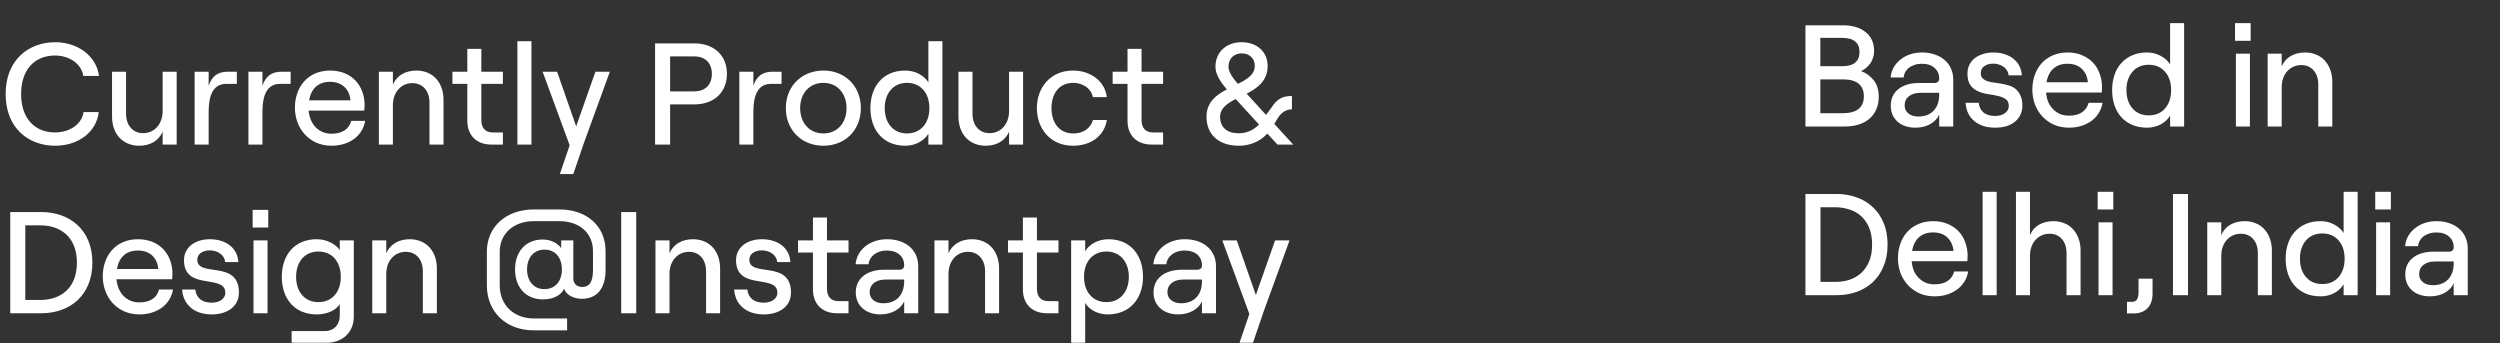 <svg width="415" height="57" viewBox="0 0 415 57" fill="none" xmlns="http://www.w3.org/2000/svg">
<rect x="0" y="0" width="415" height="57" fill="#333333" stroke="none"/>
<path d="M9.144 24.192C4.824 24.192 0.936 21.36 0.936 15.6C0.936 9.84 4.872 7.008 9.144 7.008C12.96 7.008 15.984 9.312 16.44 12.6H13.824C13.536 10.632 11.568 9.216 9.12 9.216C5.856 9.216 3.504 11.448 3.504 15.6C3.504 19.752 5.856 21.984 9.12 21.984C11.616 21.984 13.608 20.568 13.872 18.6H16.392C16.032 21.888 13.032 24.192 9.144 24.192ZM29.325 11.904V24H26.997V21.864C26.349 23.376 24.909 24.192 23.109 24.192C20.373 24.192 18.597 22.224 18.597 19.344V11.904H20.925V18.888C20.925 20.808 22.053 22.104 23.757 22.104C25.653 22.104 26.997 20.568 26.997 18.456V11.904H29.325ZM39.316 13.92H37.564C35.356 13.92 34.636 15.888 34.636 18.528V24H32.308V11.904H34.636V14.232C35.188 12.624 36.148 11.904 37.852 11.904H39.316V13.92ZM48.246 13.92H46.494C44.286 13.92 43.566 15.888 43.566 18.528V24H41.238V11.904H43.566V14.232C44.118 12.624 45.078 11.904 46.782 11.904H48.246V13.92ZM58.292 20.064H60.62C60.188 22.56 58.004 24.192 55.028 24.192C51.284 24.192 48.956 21.24 48.956 17.88C48.956 14.496 51.068 11.712 54.788 11.712C58.532 11.712 60.524 14.376 60.524 17.448C60.524 17.76 60.5 18.144 60.476 18.36H51.236C51.428 20.64 52.916 22.2 55.028 22.2C56.804 22.2 57.956 21.432 58.292 20.064ZM54.788 13.584C52.892 13.584 51.668 14.64 51.308 16.656H58.172C58.028 14.808 56.78 13.584 54.788 13.584ZM62.894 24V11.904H65.222V14.04C65.87 12.528 67.31 11.712 69.11 11.712C71.846 11.712 73.622 13.68 73.622 16.56V24H71.294V17.016C71.294 15.096 70.166 13.8 68.462 13.8C66.566 13.8 65.222 15.336 65.222 17.448V24H62.894ZM77.575 8.112H79.903V11.904H83.479V13.92H79.903V19.968C79.903 21.264 80.599 21.984 81.775 21.984H83.479V24H81.583C79.135 24 77.575 22.512 77.575 20.04V13.92H75.103V11.904H77.575V8.112ZM85.889 24V6.84H88.217V24H85.889ZM101.237 11.904L96.989 23.568L95.165 28.896H92.933L94.564 24.12L90.076 11.904H92.477L95.644 20.976L98.837 11.904H101.237ZM108.743 24V7.2H115.247C118.631 7.2 120.671 9.288 120.671 12.264C120.671 15.24 118.631 17.328 115.247 17.328H111.239V24H108.743ZM111.239 15.168H115.175C117.335 15.168 118.175 13.8 118.175 12.264C118.175 10.728 117.335 9.36 115.175 9.36H111.239V15.168ZM129.738 13.92H127.986C125.778 13.92 125.058 15.888 125.058 18.528V24H122.73V11.904H125.058V14.232C125.61 12.624 126.57 11.904 128.274 11.904H129.738V13.92ZM136.688 24.192C133.064 24.192 130.448 21.576 130.448 17.952C130.448 14.328 133.064 11.712 136.688 11.712C140.312 11.712 142.904 14.328 142.904 17.952C142.904 21.576 140.312 24.192 136.688 24.192ZM136.688 22.152C138.968 22.152 140.528 20.424 140.528 17.952C140.528 15.48 138.968 13.752 136.688 13.752C134.384 13.752 132.824 15.48 132.824 17.952C132.824 20.424 134.384 22.152 136.688 22.152ZM150.295 24.192C146.575 24.192 144.487 21.552 144.487 17.952C144.487 14.352 146.575 11.712 150.271 11.712C151.927 11.712 153.391 12.504 154.111 13.68V6.84H156.439V24H154.111V22.2C153.391 23.4 151.903 24.192 150.295 24.192ZM150.559 22.152C152.815 22.152 154.279 20.472 154.279 17.952C154.279 15.432 152.815 13.752 150.559 13.752C148.327 13.752 146.863 15.432 146.863 17.952C146.863 20.472 148.327 22.152 150.559 22.152ZM169.833 11.904V24H167.505V21.864C166.857 23.376 165.417 24.192 163.617 24.192C160.881 24.192 159.105 22.224 159.105 19.344V11.904H161.433V18.888C161.433 20.808 162.561 22.104 164.265 22.104C166.161 22.104 167.505 20.568 167.505 18.456V11.904H169.833ZM178.12 24.192C174.304 24.192 172.12 21.288 172.12 17.952C172.12 14.616 174.304 11.712 178.12 11.712C180.952 11.712 183.4 13.392 183.736 16.128H181.408C181.192 14.76 179.8 13.752 178.168 13.752C175.744 13.752 174.544 15.624 174.544 17.952C174.544 20.28 175.768 22.152 178.168 22.152C179.824 22.152 181.048 21.288 181.432 19.92H183.736C183.352 22.464 181.192 24.192 178.12 24.192ZM187.169 8.112H189.497V11.904H193.073V13.92H189.497V19.968C189.497 21.264 190.193 21.984 191.369 21.984H193.073V24H191.177C188.729 24 187.169 22.512 187.169 20.04V13.92H184.697V11.904H187.169V8.112ZM214.678 24H212.062L210.382 22.176C209.038 23.616 207.334 24.192 205.63 24.192C202.39 24.192 200.278 22.392 200.278 19.392C200.278 16.968 201.886 15.768 203.662 14.832C202.63 13.656 201.766 12.36 201.766 11.088C201.766 8.664 203.542 7.008 206.11 7.008C208.654 7.008 210.43 8.616 210.43 10.944C210.43 13.416 208.75 14.616 206.95 15.552L210.166 19.08L211.03 17.904C212.11 16.176 213.238 15.936 214.462 15.936V18.144C213.43 18.144 212.614 18.792 212.158 19.536L211.534 20.568L214.678 24ZM203.926 11.064C203.926 12 204.742 13.056 205.486 13.92C207.022 13.176 208.294 12.384 208.294 10.92C208.294 9.696 207.406 8.856 206.11 8.856C204.814 8.856 203.926 9.768 203.926 11.064ZM205.63 22.128C206.71 22.128 207.958 21.768 208.99 20.664L205.126 16.44C203.686 17.184 202.534 17.976 202.534 19.416C202.534 21.12 203.686 22.128 205.63 22.128ZM1.704 52V35.2H6.864C11.544 35.2 15.336 38.128 15.336 43.6C15.336 49.072 11.544 52 6.864 52H1.704ZM4.2 49.792H6.72C9.84 49.792 12.768 48.04 12.768 43.6C12.768 39.16 9.84 37.408 6.72 37.408H4.2V49.792ZM26.394 48.064H28.722C28.29 50.56 26.106 52.192 23.13 52.192C19.386 52.192 17.058 49.24 17.058 45.88C17.058 42.496 19.17 39.712 22.89 39.712C26.634 39.712 28.626 42.376 28.626 45.448C28.626 45.76 28.602 46.144 28.578 46.36H19.338C19.53 48.64 21.018 50.2 23.13 50.2C24.906 50.2 26.058 49.432 26.394 48.064ZM22.89 41.584C20.994 41.584 19.77 42.64 19.41 44.656H26.274C26.13 42.808 24.882 41.584 22.89 41.584ZM35.127 52.192C32.295 52.192 30.399 50.608 30.231 48.064H32.415C32.559 49.456 33.567 50.248 35.127 50.248C36.519 50.248 37.407 49.504 37.407 48.616C37.407 45.4 30.543 48.352 30.543 43.192C30.543 41.104 32.319 39.712 34.839 39.712C37.575 39.712 39.447 41.224 39.567 43.504H37.383C37.215 42.112 35.871 41.56 34.839 41.56C33.591 41.56 32.751 42.184 32.751 43.12C32.751 46.12 39.663 43.048 39.663 48.568C39.663 50.776 37.863 52.192 35.127 52.192ZM41.938 34.84H44.53V37.768H41.938V34.84ZM42.082 52V39.904H44.41V52H42.082ZM56.403 39.904H58.731V52.576C58.731 55.12 56.883 56.896 54.243 56.896H48.411V54.952H54.003C55.395 54.952 56.403 53.896 56.403 52.432V50.464C55.827 51.496 54.291 52.192 52.587 52.192C48.867 52.192 46.779 49.552 46.779 45.952C46.779 42.352 48.867 39.712 52.563 39.712C54.171 39.712 55.659 40.456 56.403 41.512V39.904ZM52.851 50.152C55.107 50.152 56.571 48.496 56.571 45.952C56.571 43.408 55.107 41.752 52.851 41.752C50.619 41.752 49.155 43.408 49.155 45.952C49.155 48.496 50.619 50.152 52.851 50.152ZM61.793 52V39.904H64.121V42.04C64.769 40.528 66.209 39.712 68.009 39.712C70.745 39.712 72.521 41.68 72.521 44.56V52H70.193V45.016C70.193 43.096 69.065 41.8 67.361 41.8C65.465 41.8 64.121 43.336 64.121 45.448V52H61.793ZM92.843 34.768C97.451 34.768 100.523 37.552 100.523 41.68V44.824C100.523 47.92 99.059 49.6 96.611 49.6C95.195 49.6 93.971 48.952 93.635 47.92C93.203 48.928 91.979 49.696 90.131 49.696C87.179 49.696 85.499 47.584 85.499 44.728C85.499 41.848 87.179 39.76 90.107 39.76C91.379 39.76 92.555 40.336 93.155 41.2V39.904H95.171V46.264C95.171 47.08 95.771 47.632 96.635 47.632C97.883 47.632 98.435 46.744 98.435 44.824V41.68C98.435 38.704 96.203 36.712 92.843 36.712H88.619C85.259 36.712 82.955 38.8 82.955 41.776V47.368C82.955 50.608 85.259 52.864 88.619 52.864H94.139V54.832H88.619C84.011 54.856 80.819 51.76 80.819 47.368V41.776C80.819 37.648 84.011 34.768 88.619 34.768H92.843ZM90.395 47.992C92.147 47.992 93.275 46.696 93.275 44.728C93.275 42.736 92.147 41.44 90.395 41.44C88.643 41.44 87.491 42.736 87.491 44.728C87.491 46.696 88.643 48.016 90.395 47.992ZM103.118 52V35.2H105.614V52H103.118ZM108.808 52V39.904H111.136V42.04C111.784 40.528 113.224 39.712 115.024 39.712C117.76 39.712 119.536 41.68 119.536 44.56V52H117.208V45.016C117.208 43.096 116.08 41.8 114.376 41.8C112.48 41.8 111.136 43.336 111.136 45.448V52H108.808ZM126.767 52.192C123.935 52.192 122.039 50.608 121.871 48.064H124.055C124.199 49.456 125.207 50.248 126.767 50.248C128.159 50.248 129.047 49.504 129.047 48.616C129.047 45.4 122.183 48.352 122.183 43.192C122.183 41.104 123.959 39.712 126.479 39.712C129.215 39.712 131.087 41.224 131.207 43.504H129.023C128.855 42.112 127.511 41.56 126.479 41.56C125.231 41.56 124.391 42.184 124.391 43.12C124.391 46.12 131.303 43.048 131.303 48.568C131.303 50.776 129.503 52.192 126.767 52.192ZM134.95 36.112H137.278V39.904H140.854V41.92H137.278V47.968C137.278 49.264 137.974 49.984 139.15 49.984H140.854V52H138.958C136.51 52 134.95 50.512 134.95 48.04V41.92H132.478V39.904H134.95V36.112ZM147.24 39.712C150.36 39.712 152.424 41.512 152.424 44.2V52H150.096V50.032C149.52 51.328 147.984 52.192 146.16 52.192C143.688 52.192 142.056 50.704 142.056 48.544C142.056 46.216 143.904 44.776 146.76 44.776H149.28C149.832 44.776 150.096 44.488 150.096 44.056C150.096 42.592 149.04 41.584 147.168 41.584C145.488 41.584 144.264 42.64 144.192 43.864H142.032C142.224 41.488 144.384 39.712 147.24 39.712ZM146.616 50.344C148.824 50.344 150.096 48.928 150.096 46.696V46.408H146.976C145.392 46.408 144.36 47.224 144.36 48.496C144.36 49.6 145.272 50.344 146.616 50.344ZM155.121 52V39.904H157.449V42.04C158.097 40.528 159.537 39.712 161.337 39.712C164.073 39.712 165.849 41.68 165.849 44.56V52H163.521V45.016C163.521 43.096 162.393 41.8 160.689 41.8C158.793 41.8 157.449 43.336 157.449 45.448V52H155.121ZM169.802 36.112H172.13V39.904H175.706V41.92H172.13V47.968C172.13 49.264 172.826 49.984 174.002 49.984H175.706V52H173.81C171.362 52 169.802 50.512 169.802 48.04V41.92H167.33V39.904H169.802V36.112ZM177.811 56.896V39.904H180.139V41.704C180.859 40.504 182.323 39.712 184.003 39.712C187.651 39.712 189.739 42.352 189.739 45.952C189.739 49.552 187.555 52.192 183.883 52.192C182.275 52.192 180.835 51.448 180.139 50.296V56.896H177.811ZM183.667 50.152C185.899 50.152 187.387 48.472 187.387 45.952C187.387 43.432 185.899 41.752 183.667 41.752C181.411 41.752 179.947 43.432 179.947 45.952C179.947 48.472 181.411 50.152 183.667 50.152ZM196.67 39.712C199.79 39.712 201.854 41.512 201.854 44.2V52H199.526V50.032C198.95 51.328 197.414 52.192 195.59 52.192C193.118 52.192 191.486 50.704 191.486 48.544C191.486 46.216 193.334 44.776 196.19 44.776H198.71C199.262 44.776 199.526 44.488 199.526 44.056C199.526 42.592 198.47 41.584 196.598 41.584C194.918 41.584 193.694 42.64 193.622 43.864H191.462C191.654 41.488 193.814 39.712 196.67 39.712ZM196.046 50.344C198.254 50.344 199.526 48.928 199.526 46.696V46.408H196.406C194.822 46.408 193.79 47.224 193.79 48.496C193.79 49.6 194.702 50.344 196.046 50.344ZM214.065 39.904L209.817 51.568L207.993 56.896H205.761L207.393 52.12L202.905 39.904H205.305L208.473 48.976L211.665 39.904H214.065Z" fill="white"/>
<path d="M299.704 4.2H305.92C307.504 4.2 308.76 4.576 309.688 5.328C310.632 6.064 311.104 7.128 311.104 8.52C311.104 8.904 311.04 9.272 310.912 9.624C310.8 9.976 310.64 10.296 310.432 10.584C310.224 10.856 309.992 11.096 309.736 11.304C309.48 11.512 309.216 11.68 308.944 11.808C309.776 12.112 310.472 12.616 311.032 13.32C311.592 14.008 311.872 14.928 311.872 16.08C311.872 16.848 311.736 17.536 311.464 18.144C311.208 18.752 310.832 19.272 310.336 19.704C309.856 20.12 309.264 20.44 308.56 20.664C307.872 20.888 307.096 21 306.232 21H299.704V4.2ZM305.8 10.992C306.744 10.992 307.456 10.8 307.936 10.416C308.432 10.016 308.68 9.424 308.68 8.64C308.68 7.072 307.712 6.288 305.776 6.288H302.176V10.992H305.8ZM305.896 18.792C307.08 18.792 307.96 18.552 308.536 18.072C309.112 17.592 309.4 16.896 309.4 15.984C309.4 15.072 309.112 14.376 308.536 13.896C307.96 13.416 307.08 13.176 305.896 13.176H302.176V18.792H305.896ZM319.053 8.712C319.837 8.712 320.541 8.824 321.165 9.048C321.805 9.256 322.349 9.56 322.797 9.96C323.261 10.344 323.613 10.816 323.853 11.376C324.109 11.92 324.237 12.528 324.237 13.2V21H321.909V19.032C321.621 19.688 321.117 20.216 320.397 20.616C319.693 21 318.885 21.192 317.973 21.192C316.725 21.192 315.725 20.856 314.973 20.184C314.237 19.512 313.869 18.632 313.869 17.544C313.869 16.376 314.293 15.456 315.141 14.784C315.989 14.112 317.133 13.776 318.573 13.776H321.093C321.365 13.776 321.565 13.712 321.693 13.584C321.837 13.456 321.909 13.28 321.909 13.056C321.909 12.32 321.653 11.728 321.141 11.28C320.645 10.816 319.925 10.584 318.98 10.584C318.565 10.584 318.173 10.648 317.805 10.776C317.453 10.888 317.141 11.048 316.869 11.256C316.613 11.464 316.405 11.712 316.245 12C316.101 12.272 316.021 12.56 316.005 12.864H313.845C313.893 12.272 314.053 11.728 314.325 11.232C314.613 10.72 314.989 10.28 315.453 9.912C315.917 9.528 316.453 9.232 317.061 9.024C317.669 8.816 318.333 8.712 319.053 8.712ZM318.429 19.344C319.533 19.344 320.389 19.016 320.997 18.36C321.605 17.704 321.909 16.816 321.909 15.696V15.408H318.789C317.989 15.408 317.349 15.6 316.869 15.984C316.405 16.352 316.173 16.856 316.173 17.496C316.173 18.056 316.381 18.504 316.797 18.84C317.213 19.176 317.757 19.344 318.429 19.344ZM331.181 21.192C329.757 21.192 328.605 20.824 327.725 20.088C326.845 19.352 326.365 18.344 326.285 17.064H328.469C328.549 17.768 328.821 18.312 329.285 18.696C329.765 19.064 330.397 19.248 331.181 19.248C331.885 19.248 332.437 19.088 332.837 18.768C333.253 18.448 333.461 18.064 333.461 17.616C333.461 17.072 333.293 16.688 332.957 16.464C332.621 16.224 332.197 16.048 331.685 15.936C331.173 15.808 330.621 15.704 330.029 15.624C329.437 15.544 328.885 15.392 328.373 15.168C327.861 14.944 327.437 14.608 327.101 14.16C326.765 13.712 326.597 13.056 326.597 12.192C326.597 11.664 326.701 11.192 326.909 10.776C327.117 10.344 327.413 9.976 327.797 9.672C328.181 9.368 328.637 9.136 329.165 8.976C329.693 8.8 330.269 8.712 330.893 8.712C331.581 8.712 332.205 8.808 332.765 9C333.341 9.176 333.829 9.432 334.229 9.768C334.645 10.088 334.973 10.48 335.213 10.944C335.453 11.408 335.589 11.928 335.621 12.504H333.437C333.389 12.152 333.277 11.856 333.101 11.616C332.941 11.36 332.733 11.16 332.477 11.016C332.237 10.856 331.973 10.744 331.685 10.68C331.413 10.6 331.149 10.56 330.893 10.56C330.269 10.56 329.765 10.704 329.381 10.992C328.997 11.28 328.805 11.656 328.805 12.12C328.805 12.488 328.901 12.776 329.093 12.984C329.301 13.192 329.565 13.352 329.885 13.464C330.205 13.576 330.573 13.656 330.989 13.704C331.405 13.752 331.829 13.816 332.261 13.896C332.693 13.976 333.117 14.08 333.533 14.208C333.949 14.336 334.317 14.536 334.637 14.808C334.957 15.08 335.213 15.44 335.405 15.888C335.613 16.32 335.717 16.88 335.717 17.568C335.717 18.112 335.605 18.608 335.381 19.056C335.173 19.504 334.869 19.888 334.469 20.208C334.085 20.528 333.613 20.776 333.053 20.952C332.493 21.112 331.869 21.192 331.181 21.192ZM349.034 17.064C348.922 17.688 348.706 18.256 348.386 18.768C348.082 19.264 347.682 19.696 347.186 20.064C346.706 20.416 346.146 20.696 345.506 20.904C344.882 21.096 344.194 21.192 343.442 21.192C342.514 21.192 341.674 21.024 340.922 20.688C340.17 20.336 339.53 19.872 339.002 19.296C338.474 18.72 338.066 18.048 337.778 17.28C337.506 16.512 337.37 15.712 337.37 14.88C337.37 14.032 337.498 13.24 337.754 12.504C338.01 11.752 338.386 11.096 338.882 10.536C339.378 9.976 339.986 9.536 340.706 9.216C341.442 8.88 342.274 8.712 343.202 8.712C344.146 8.712 344.97 8.872 345.674 9.192C346.394 9.496 346.994 9.912 347.474 10.44C347.954 10.952 348.314 11.56 348.554 12.264C348.81 12.952 348.938 13.68 348.938 14.448C348.938 14.608 348.93 14.776 348.914 14.952C348.914 15.112 348.906 15.248 348.89 15.36H339.65C339.698 15.936 339.818 16.464 340.01 16.944C340.218 17.408 340.49 17.808 340.826 18.144C341.162 18.48 341.546 18.744 341.978 18.936C342.426 19.112 342.914 19.2 343.442 19.2C344.338 19.2 345.058 19.016 345.602 18.648C346.162 18.28 346.53 17.752 346.706 17.064H349.034ZM343.202 10.584C342.242 10.584 341.466 10.848 340.874 11.376C340.282 11.888 339.898 12.648 339.722 13.656H346.586C346.506 12.728 346.17 11.984 345.578 11.424C345.002 10.864 344.21 10.584 343.202 10.584ZM356.42 21.192C355.492 21.192 354.668 21.04 353.948 20.736C353.228 20.416 352.62 19.984 352.124 19.44C351.628 18.88 351.252 18.216 350.996 17.448C350.74 16.68 350.612 15.848 350.612 14.952C350.612 14.056 350.74 13.224 350.996 12.456C351.252 11.688 351.628 11.032 352.124 10.488C352.62 9.928 353.22 9.496 353.924 9.192C354.644 8.872 355.468 8.712 356.396 8.712C357.228 8.712 357.98 8.896 358.652 9.264C359.34 9.616 359.868 10.088 360.236 10.68V3.84H362.564V21H360.236V19.2C359.868 19.808 359.34 20.296 358.652 20.664C357.98 21.016 357.236 21.192 356.42 21.192ZM356.684 19.152C357.82 19.152 358.724 18.768 359.396 18C360.068 17.232 360.404 16.216 360.404 14.952C360.404 13.688 360.068 12.672 359.396 11.904C358.724 11.136 357.82 10.752 356.684 10.752C355.564 10.752 354.668 11.136 353.996 11.904C353.324 12.672 352.988 13.688 352.988 14.952C352.988 16.216 353.324 17.232 353.996 18C354.668 18.768 355.564 19.152 356.684 19.152ZM373.608 3.84V6.768H371.016V3.84H373.608ZM371.16 8.904H373.488V21H371.16V8.904ZM376.433 8.904H378.761V11.04C379.081 10.272 379.577 9.696 380.249 9.312C380.937 8.912 381.737 8.712 382.649 8.712C383.337 8.712 383.953 8.832 384.497 9.072C385.057 9.296 385.529 9.624 385.913 10.056C386.313 10.488 386.617 11 386.825 11.592C387.049 12.184 387.161 12.84 387.161 13.56V21H384.833V14.016C384.833 13.056 384.577 12.28 384.065 11.688C383.553 11.096 382.865 10.8 382.001 10.8C381.521 10.8 381.081 10.896 380.681 11.088C380.297 11.264 379.961 11.512 379.673 11.832C379.385 12.152 379.161 12.536 379.001 12.984C378.841 13.432 378.761 13.92 378.761 14.448V21H376.433V8.904ZM299.704 32.2H304.864C306.032 32.2 307.128 32.384 308.152 32.752C309.192 33.104 310.096 33.64 310.864 34.36C311.632 35.064 312.232 35.936 312.664 36.976C313.112 38.016 313.336 39.224 313.336 40.6C313.336 41.96 313.112 43.168 312.664 44.224C312.232 45.264 311.632 46.144 310.864 46.864C310.096 47.568 309.192 48.104 308.152 48.472C307.128 48.824 306.032 49 304.864 49H299.704V32.2ZM304.72 46.792C305.504 46.792 306.256 46.68 306.976 46.456C307.712 46.216 308.36 45.848 308.92 45.352C309.48 44.856 309.928 44.216 310.264 43.432C310.6 42.648 310.768 41.704 310.768 40.6C310.768 39.496 310.6 38.552 310.264 37.768C309.928 36.984 309.48 36.344 308.92 35.848C308.36 35.352 307.712 34.992 306.976 34.768C306.256 34.528 305.504 34.408 304.72 34.408H302.2V46.792H304.72ZM326.722 45.064C326.61 45.688 326.394 46.256 326.074 46.768C325.77 47.264 325.37 47.696 324.874 48.064C324.394 48.416 323.834 48.696 323.194 48.904C322.57 49.096 321.882 49.192 321.13 49.192C320.202 49.192 319.362 49.024 318.61 48.688C317.858 48.336 317.218 47.872 316.69 47.296C316.162 46.72 315.754 46.048 315.466 45.28C315.194 44.512 315.058 43.712 315.058 42.88C315.058 42.032 315.186 41.24 315.442 40.504C315.698 39.752 316.074 39.096 316.57 38.536C317.066 37.976 317.674 37.536 318.394 37.216C319.13 36.88 319.962 36.712 320.89 36.712C321.834 36.712 322.658 36.872 323.362 37.192C324.082 37.496 324.682 37.912 325.162 38.44C325.642 38.952 326.002 39.56 326.242 40.264C326.498 40.952 326.626 41.68 326.626 42.448C326.626 42.608 326.618 42.776 326.602 42.952C326.602 43.112 326.594 43.248 326.578 43.36H317.338C317.386 43.936 317.506 44.464 317.698 44.944C317.906 45.408 318.178 45.808 318.514 46.144C318.85 46.48 319.234 46.744 319.666 46.936C320.114 47.112 320.602 47.2 321.13 47.2C322.026 47.2 322.746 47.016 323.29 46.648C323.85 46.28 324.218 45.752 324.394 45.064H326.722ZM320.89 38.584C319.93 38.584 319.154 38.848 318.562 39.376C317.97 39.888 317.586 40.648 317.41 41.656H324.274C324.194 40.728 323.858 39.984 323.266 39.424C322.69 38.864 321.898 38.584 320.89 38.584ZM329.116 31.84H331.444V49H329.116V31.84ZM334.647 31.84H336.975V39.04C337.295 38.272 337.791 37.696 338.463 37.312C339.151 36.912 339.951 36.712 340.863 36.712C341.551 36.712 342.167 36.832 342.711 37.072C343.271 37.296 343.743 37.624 344.127 38.056C344.527 38.488 344.831 39 345.039 39.592C345.263 40.184 345.375 40.84 345.375 41.56V49H343.047V42.016C343.047 41.056 342.791 40.28 342.279 39.688C341.767 39.096 341.079 38.8 340.215 38.8C339.735 38.8 339.295 38.896 338.895 39.088C338.511 39.264 338.175 39.512 337.887 39.832C337.599 40.152 337.375 40.536 337.215 40.984C337.055 41.432 336.975 41.92 336.975 42.448V49H334.647V31.84ZM350.803 31.84V34.768H348.211V31.84H350.803ZM348.355 36.904H350.683V49H348.355V36.904ZM353.941 50.104C354.645 50.104 354.997 49.584 354.997 48.544V46.264H357.325V48.688C357.325 49.76 357.045 50.584 356.485 51.16C355.941 51.736 355.173 52.024 354.181 52.024H353.077V50.104H353.941ZM360.712 32.2H363.208V49H360.712V32.2ZM366.402 36.904H368.73V39.04C369.05 38.272 369.546 37.696 370.218 37.312C370.906 36.912 371.706 36.712 372.618 36.712C373.306 36.712 373.922 36.832 374.466 37.072C375.026 37.296 375.498 37.624 375.882 38.056C376.282 38.488 376.586 39 376.794 39.592C377.018 40.184 377.13 40.84 377.13 41.56V49H374.802V42.016C374.802 41.056 374.546 40.28 374.034 39.688C373.522 39.096 372.834 38.8 371.97 38.8C371.49 38.8 371.05 38.896 370.65 39.088C370.266 39.264 369.93 39.512 369.642 39.832C369.354 40.152 369.13 40.536 368.97 40.984C368.81 41.432 368.73 41.92 368.73 42.448V49H366.402V36.904ZM385.225 49.192C384.297 49.192 383.473 49.04 382.753 48.736C382.033 48.416 381.425 47.984 380.929 47.44C380.433 46.88 380.057 46.216 379.801 45.448C379.545 44.68 379.417 43.848 379.417 42.952C379.417 42.056 379.545 41.224 379.801 40.456C380.057 39.688 380.433 39.032 380.929 38.488C381.425 37.928 382.025 37.496 382.729 37.192C383.449 36.872 384.273 36.712 385.201 36.712C386.033 36.712 386.785 36.896 387.457 37.264C388.145 37.616 388.673 38.088 389.041 38.68V31.84H391.369V49H389.041V47.2C388.673 47.808 388.145 48.296 387.457 48.664C386.785 49.016 386.041 49.192 385.225 49.192ZM385.489 47.152C386.625 47.152 387.529 46.768 388.201 46C388.873 45.232 389.209 44.216 389.209 42.952C389.209 41.688 388.873 40.672 388.201 39.904C387.529 39.136 386.625 38.752 385.489 38.752C384.369 38.752 383.473 39.136 382.801 39.904C382.129 40.672 381.793 41.688 381.793 42.952C381.793 44.216 382.129 45.232 382.801 46C383.473 46.768 384.369 47.152 385.489 47.152ZM396.881 31.84V34.768H394.289V31.84H396.881ZM394.433 36.904H396.761V49H394.433V36.904ZM404.459 36.712C405.243 36.712 405.947 36.824 406.571 37.048C407.211 37.256 407.755 37.56 408.203 37.96C408.667 38.344 409.019 38.816 409.259 39.376C409.515 39.92 409.643 40.528 409.643 41.2V49H407.315V47.032C407.027 47.688 406.523 48.216 405.803 48.616C405.099 49 404.291 49.192 403.379 49.192C402.131 49.192 401.131 48.856 400.379 48.184C399.643 47.512 399.275 46.632 399.275 45.544C399.275 44.376 399.699 43.456 400.547 42.784C401.395 42.112 402.539 41.776 403.979 41.776H406.499C406.771 41.776 406.971 41.712 407.099 41.584C407.243 41.456 407.315 41.28 407.315 41.056C407.315 40.32 407.059 39.728 406.547 39.28C406.051 38.816 405.331 38.584 404.387 38.584C403.971 38.584 403.579 38.648 403.211 38.776C402.859 38.888 402.547 39.048 402.275 39.256C402.019 39.464 401.811 39.712 401.651 40C401.507 40.272 401.427 40.56 401.411 40.864H399.251C399.299 40.272 399.459 39.728 399.731 39.232C400.019 38.72 400.395 38.28 400.859 37.912C401.323 37.528 401.859 37.232 402.467 37.024C403.075 36.816 403.739 36.712 404.459 36.712ZM403.835 47.344C404.939 47.344 405.795 47.016 406.403 46.36C407.011 45.704 407.315 44.816 407.315 43.696V43.408H404.195C403.395 43.408 402.755 43.6 402.275 43.984C401.811 44.352 401.579 44.856 401.579 45.496C401.579 46.056 401.787 46.504 402.203 46.84C402.619 47.176 403.163 47.344 403.835 47.344Z" fill="white"/>
</svg>

